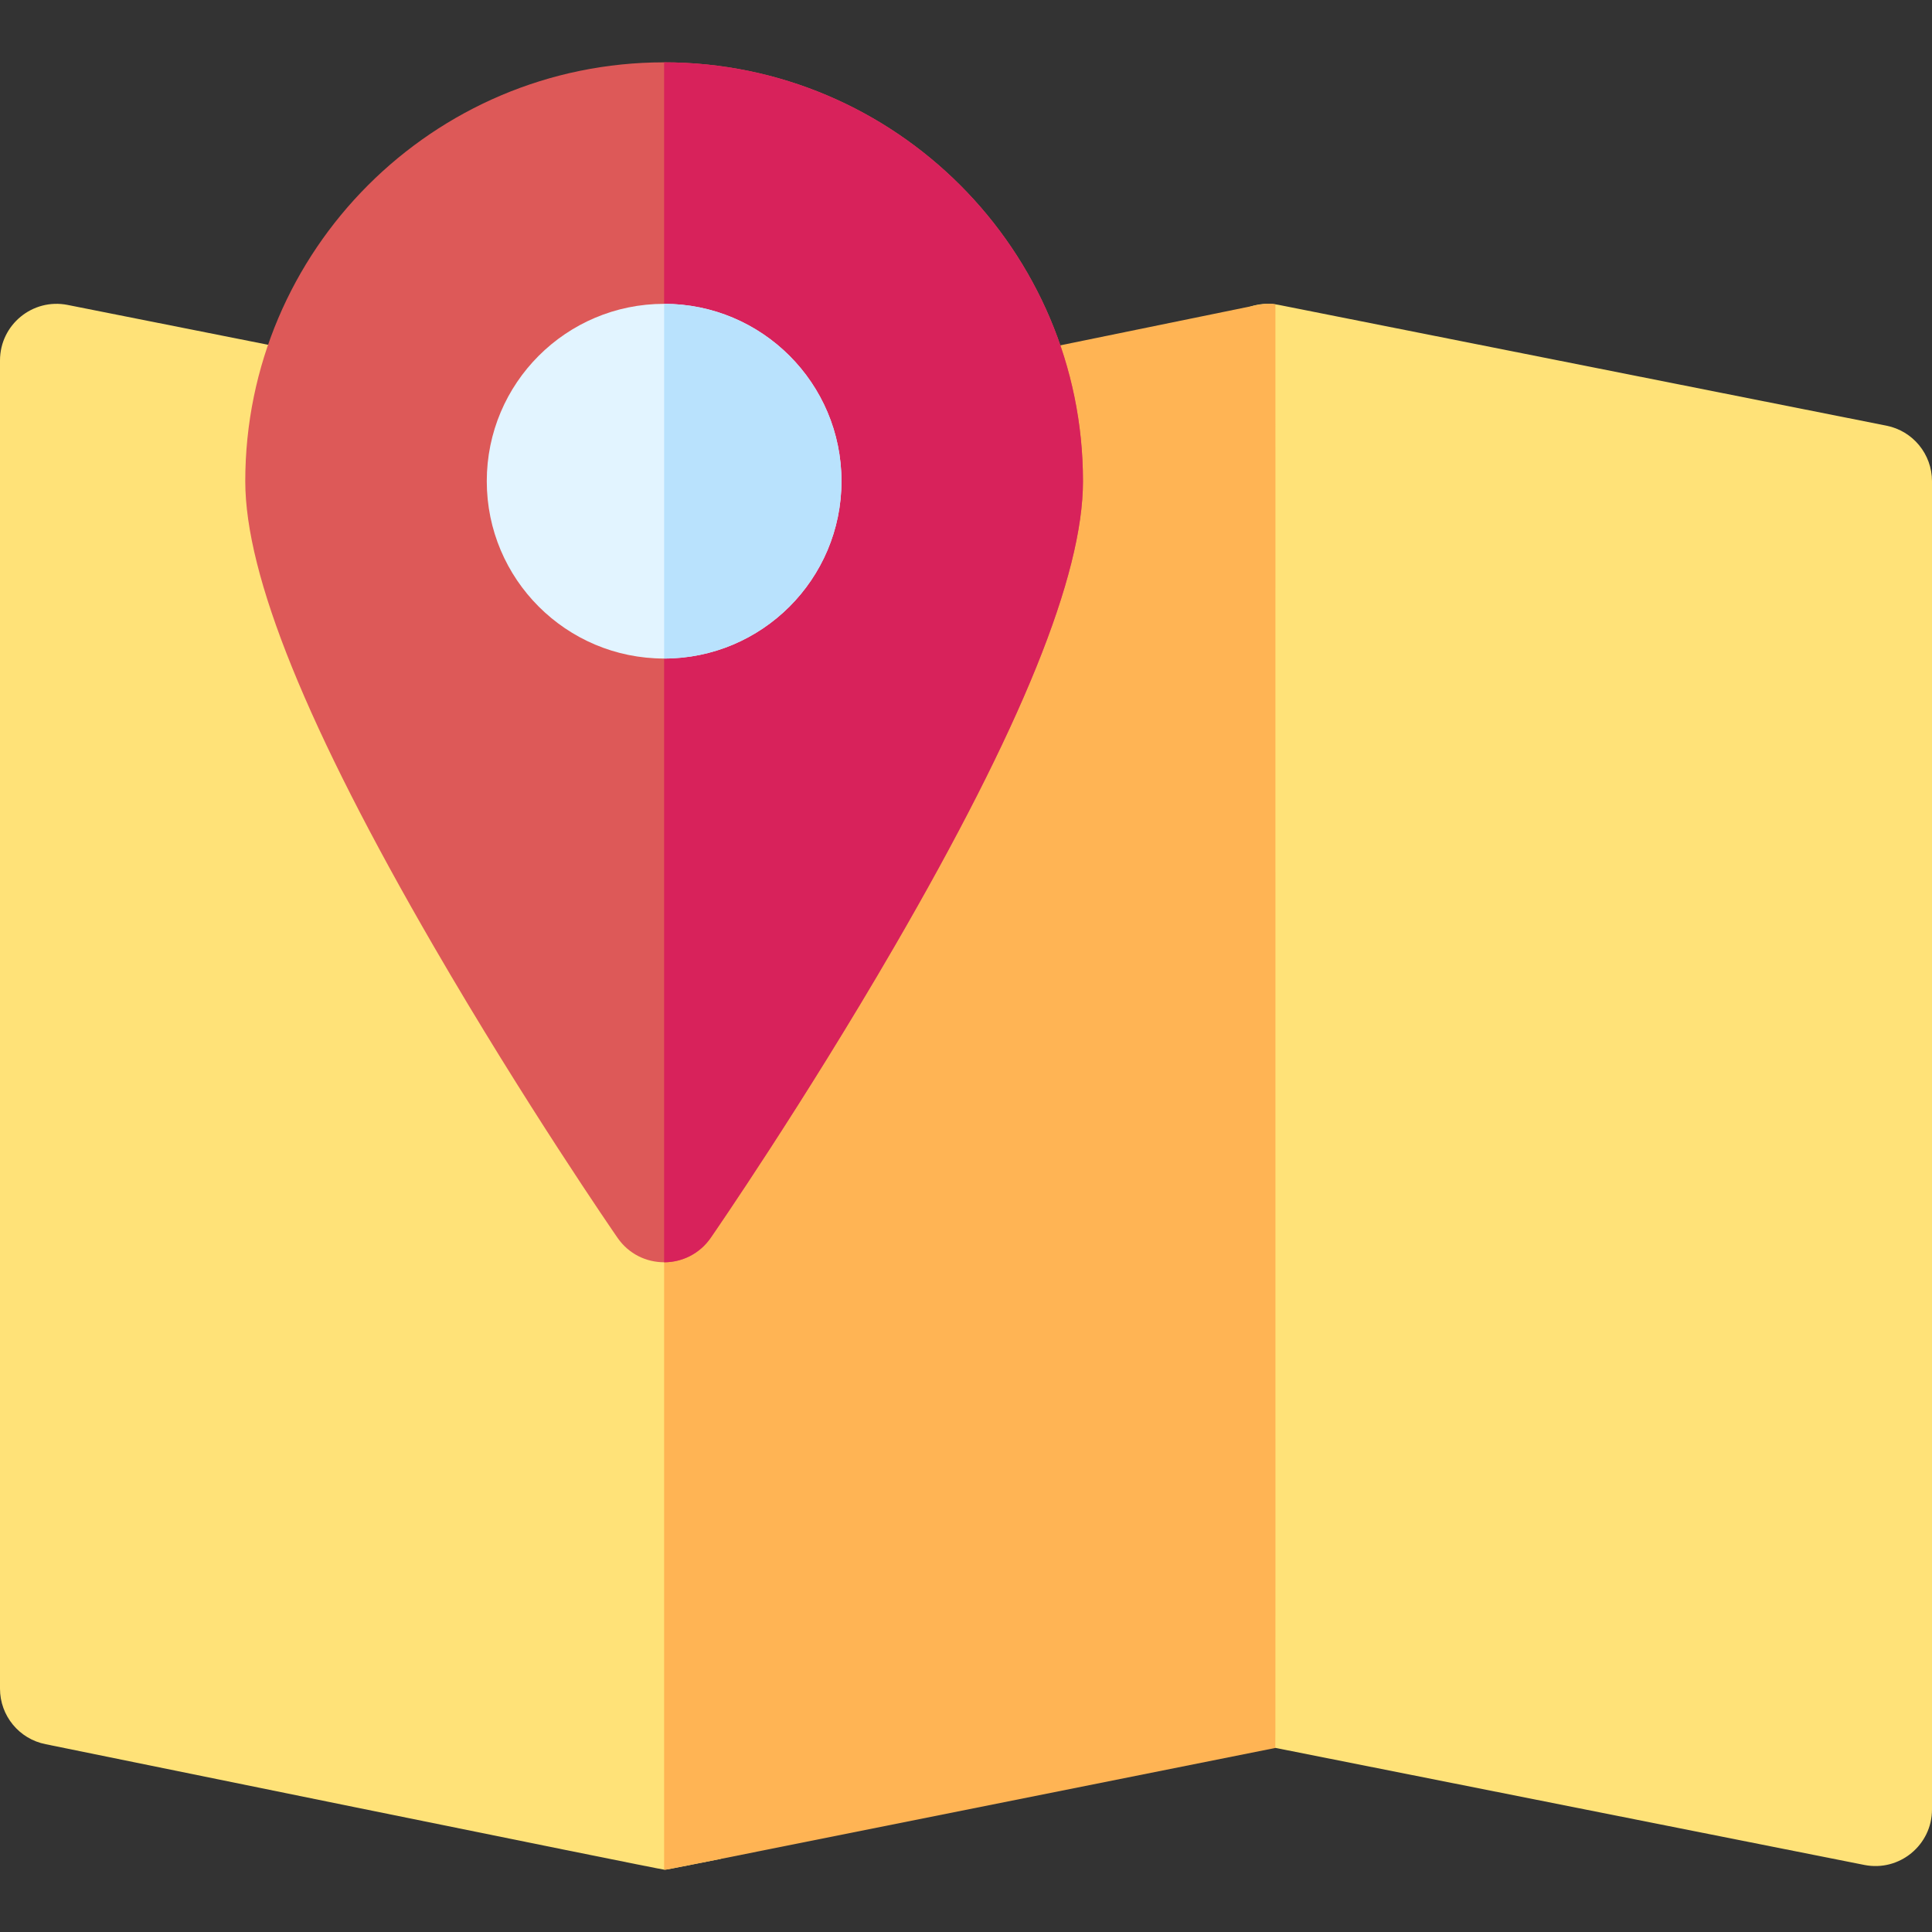 <svg id="Capa_1" enable-background="new 0 0 512 512" height="512" viewBox="0 0 512 512" width="512" xmlns="http://www.w3.org/2000/svg"><rect x="0" y="0" width="512" height="512" fill="#333333" stroke="none"/><g><path d="m499.924 112.806-161-32c-9.294-1.842-17.924 5.278-17.924 14.713v352c0 7.157 5.057 13.317 12.076 14.712l161 32c9.265 1.839 17.924-5.252 17.924-14.712v-352c0-7.157-5.057-13.317-12.076-14.713z" fill="#ffe278"/><path d="m191 115.2v377.428c-15.31 3.05-14.45 2.85-14.89 2.85h-.11c-.97 0-163.92-33.25-163.92-33.25-7.02-1.389-12.08-7.549-12.08-14.709v-352c0-9.47 8.66-16.55 17.92-14.71l160.04 31.81z" fill="#ffe278"/><path d="m337.94 463.229c-89.33 17.86-129.11 25.84-146.94 29.4-15.31 3.05-14.45 2.85-14.89 2.85h-.11v-382.46l1.96-.4 153.95-31.53c1.98-.4 4.15-.84 6.09-.44 0 391.64.04 382.58-.06 382.58z" fill="#ffb454"/><path d="m287 127.519c0 25.01-16.36 65.38-50.03 123.41-24.02 41.41-47.63 75.68-48.63 77.11-5.952 8.631-18.725 8.635-24.68 0-1-1.43-24.61-35.7-48.63-77.11-33.67-58.03-50.03-98.4-50.03-123.41 0-61.21 49.79-111 111-111s111 49.79 111 111z" fill="#dd5958"/><path d="m287 127.519c0 25.01-16.36 65.38-50.03 123.41-24.02 41.41-47.63 75.68-48.63 77.11-2.8 4.06-7.41 6.48-12.34 6.48v-318c61.21 0 111 49.79 111 111z" fill="#d8225b"/><circle cx="176" cy="127.519" fill="#e2f4ff" r="47"/><path d="m223 127.519c0 25.92-21.08 47-47 47v-94c25.92 0 47 21.08 47 47z" fill="#b9e2fd"/></g></svg>